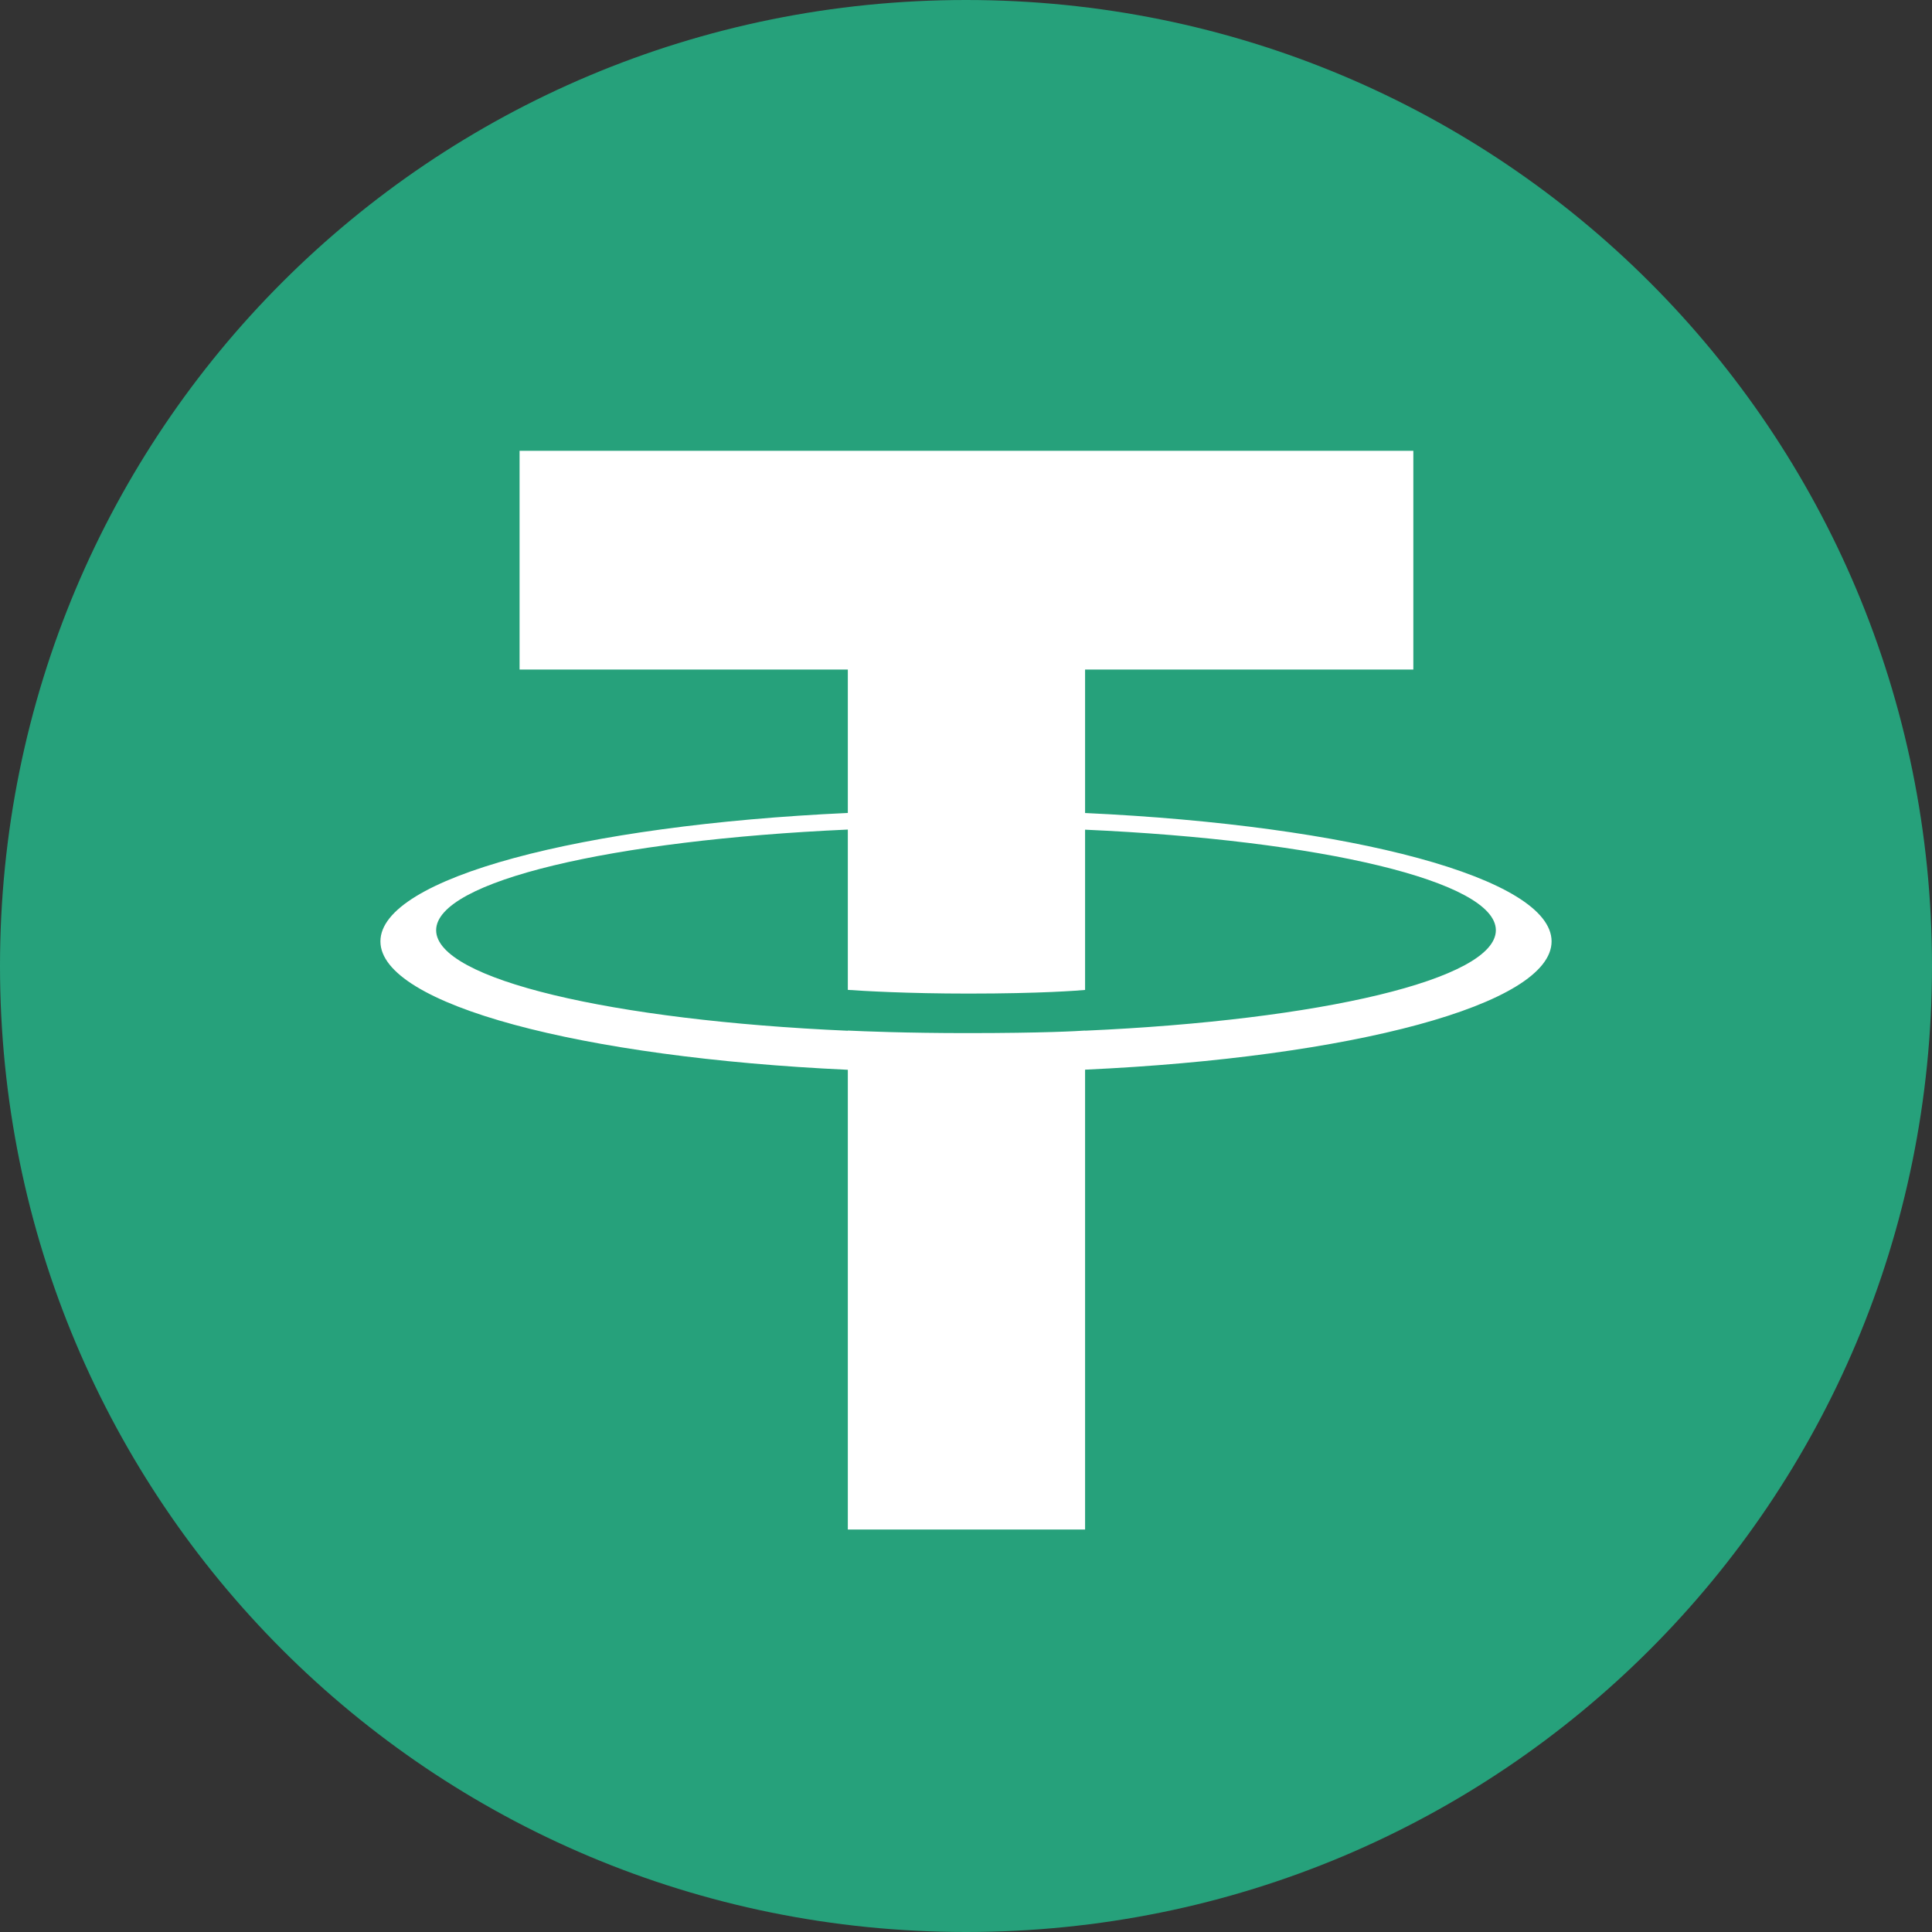 <svg width="240" height="240" viewBox="0 0 240 240" fill="none" xmlns="http://www.w3.org/2000/svg">
<rect x="0" y="0" width="240" height="240" fill="#333333" stroke="none"/>
<g clip-path="url(#clip0_6304_28040)">
<g clip-path="url(#clip1_6304_28040)">
<path d="M120 240C186.5 240 240 186.5 240 120C240 53.5 186.5 0 120 0C53.5 0 0 53.5 0 120C0 186.5 53.5 240 120 240Z" fill="#26A17B"/>
<path fill-rule="evenodd" clip-rule="evenodd" d="M134.793 128.035V128.02C133.964 128.08 129.694 128.336 120.166 128.336C112.559 128.336 107.203 128.11 105.32 128.02V128.043C76.036 126.755 54.179 121.656 54.179 115.555C54.179 109.461 76.036 104.362 105.32 103.052V122.966C107.234 123.102 112.717 123.426 120.294 123.426C129.385 123.426 133.942 123.049 134.793 122.974V103.067C164.016 104.37 185.821 109.469 185.821 115.555C185.821 121.656 164.016 126.74 134.793 128.035ZM134.793 100.996V83.175H175.57V56H64.543V83.175H105.32V100.988C72.18 102.509 47.257 109.077 47.257 116.941C47.257 124.804 72.18 131.364 105.32 132.893V190H134.793V132.878C167.88 131.357 192.743 124.796 192.743 116.941C192.743 109.085 167.88 102.525 134.793 100.996Z" fill="white"/>
</g>
</g>
<defs>
<clipPath id="clip0_6304_28040">
<rect width="240" height="240" fill="white"/>
</clipPath>
<clipPath id="clip1_6304_28040">
<rect width="240" height="240" fill="white"/>
</clipPath>
</defs>
</svg>
